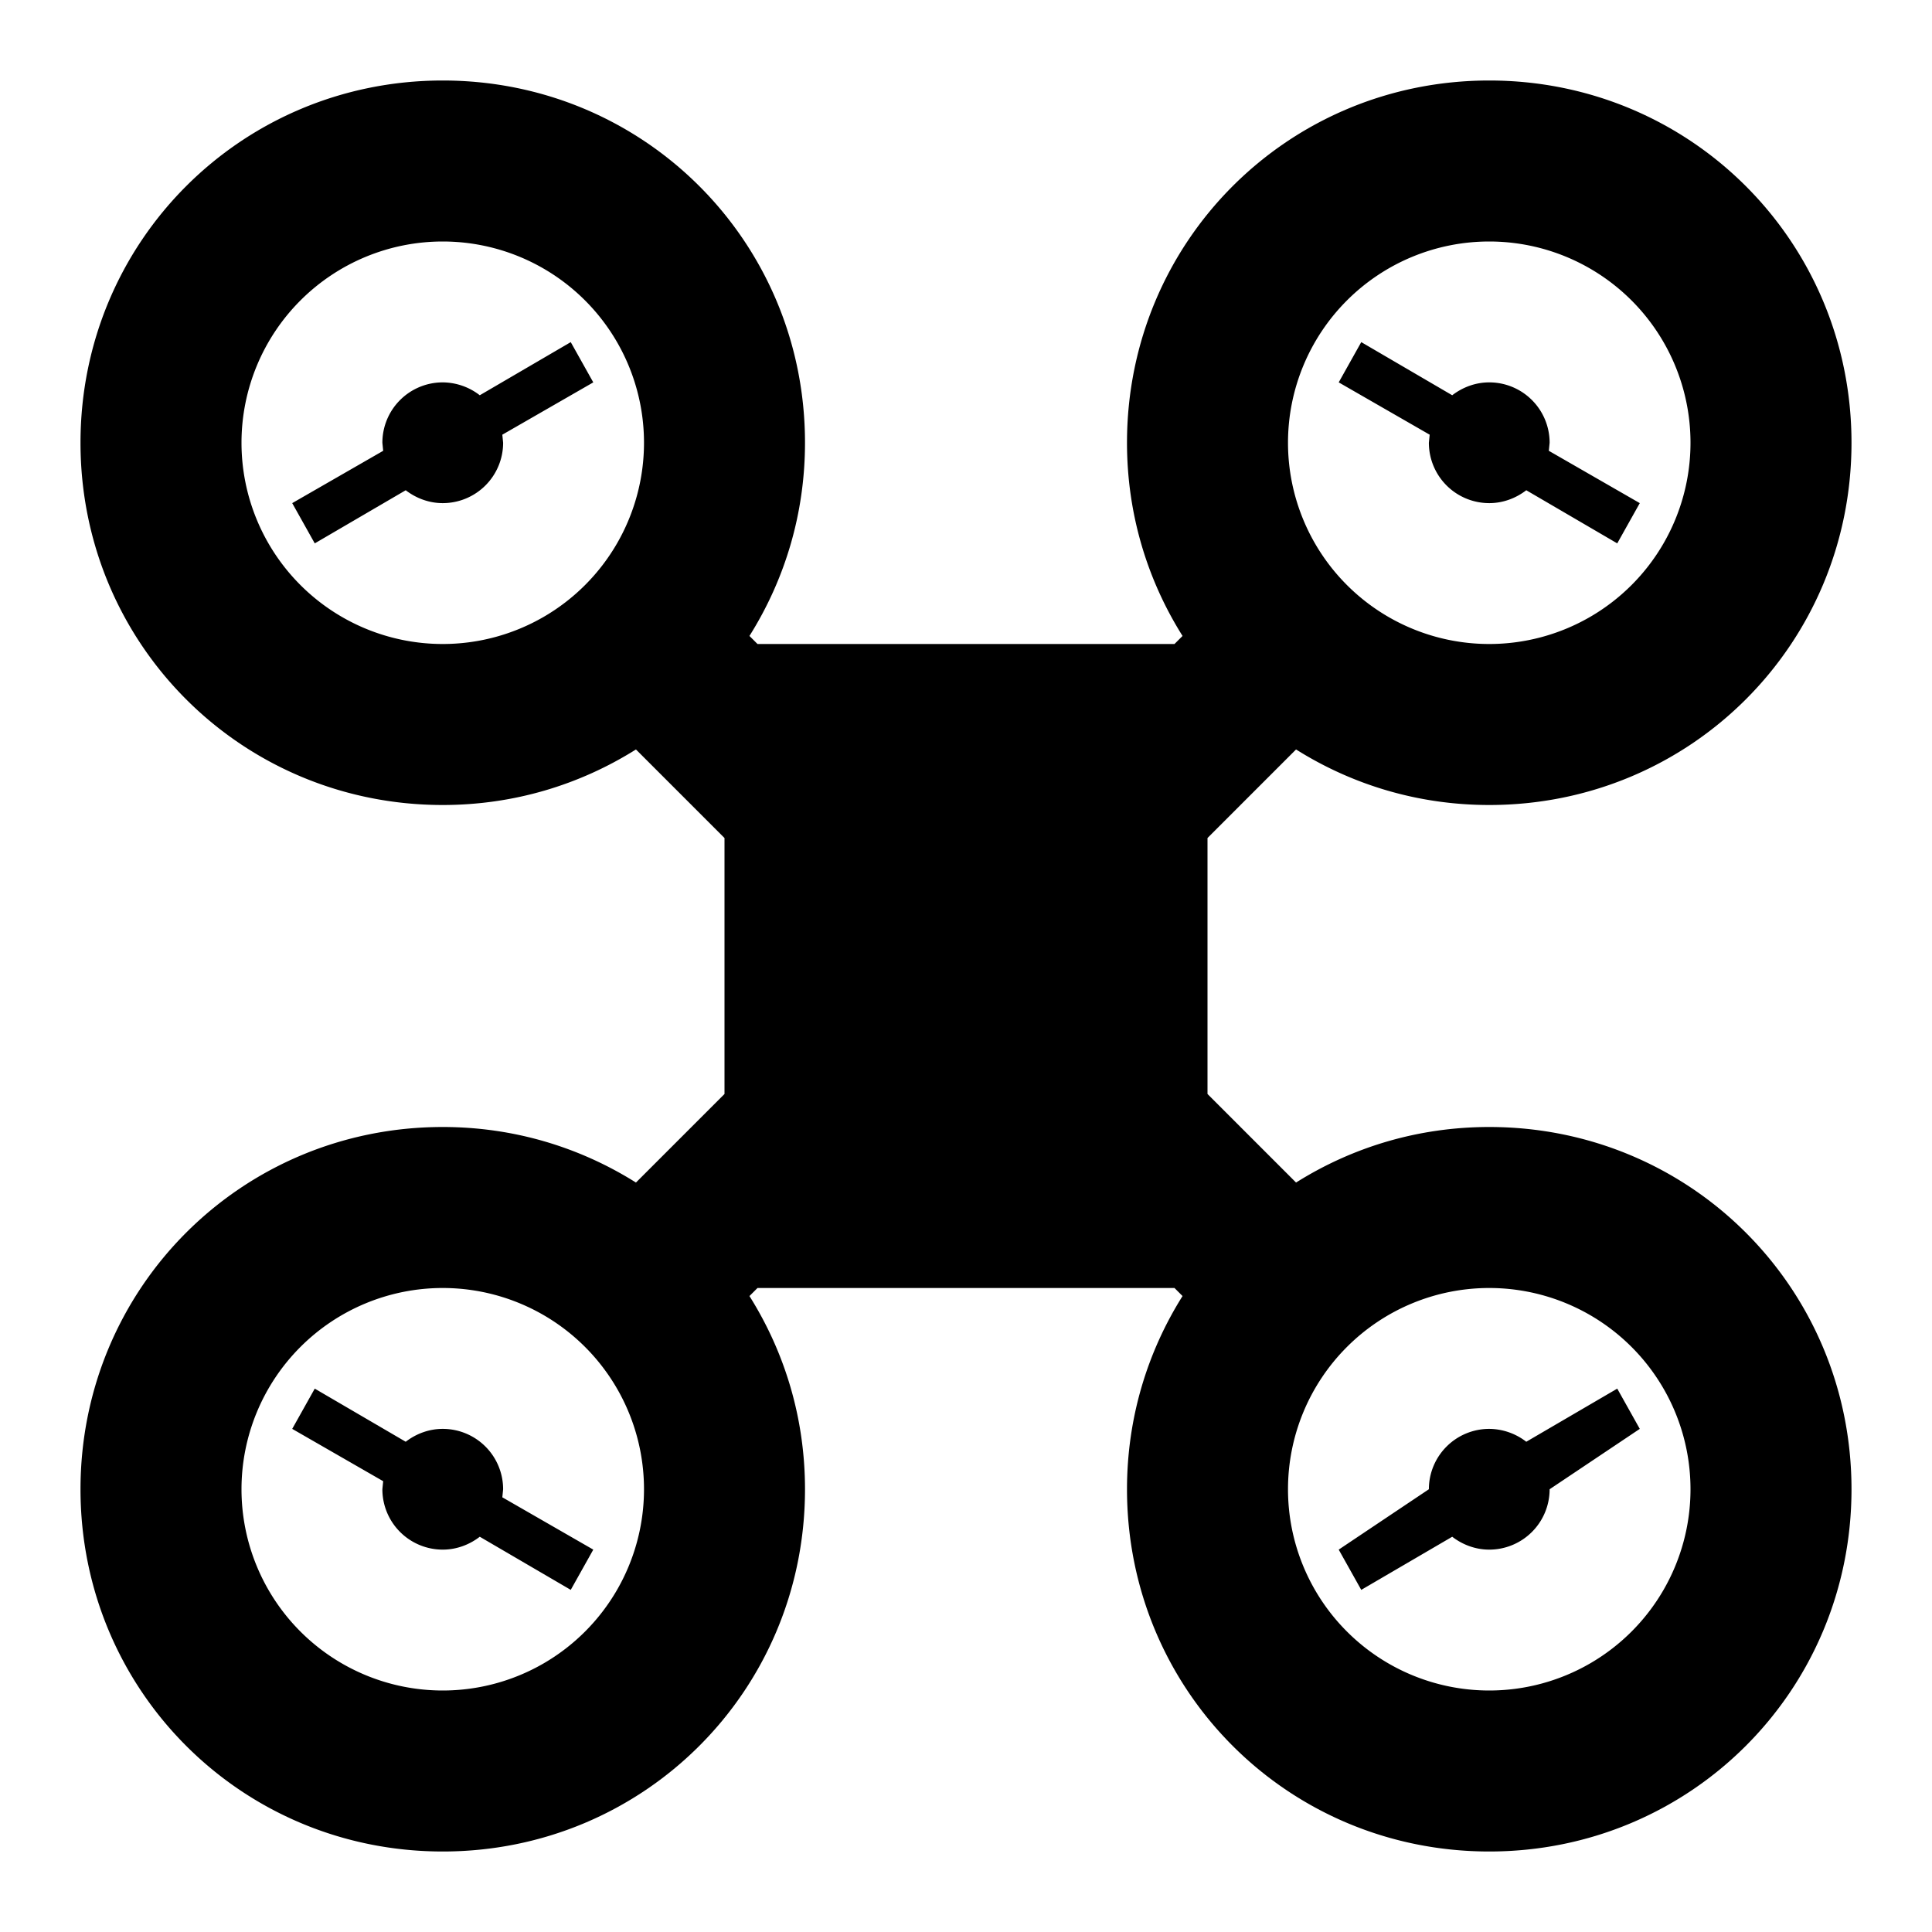 <svg xmlns="http://www.w3.org/2000/svg" viewBox="0 0 24 24"><path d="M5.5 1C3 1 1 3 1 5.5S3 10 5.5 10c.88 0 1.7-.25 2.4-.69l1.1 1.1v3.18l-1.1 1.1c-.7-.44-1.52-.69-2.4-.69C3 14 1 16 1 18.5S3 23 5.5 23s4.5-2 4.5-4.5c0-.88-.25-1.7-.69-2.4l.1-.1h5.18l.1.1c-.44.7-.69 1.52-.69 2.4 0 2.5 2 4.5 4.5 4.5s4.5-2 4.5-4.5-2-4.5-4.5-4.5c-.88 0-1.7.25-2.4.69l-1.1-1.1v-3.18l1.1-1.1c.7.44 1.52.69 2.4.69C21 10 23 8 23 5.5S21 1 18.5 1 14 3 14 5.5c0 .88.25 1.7.69 2.4l-.1.1H9.41l-.1-.1c.44-.7.69-1.52.69-2.4C10 3 8 1 5.5 1zm0 2A2.5 2.5 0 0 1 8 5.5 2.5 2.5 0 0 1 5.5 8 2.5 2.5 0 0 1 3 5.5 2.5 2.5 0 0 1 5.5 3zm13 0A2.5 2.5 0 0 1 21 5.5 2.5 2.5 0 0 1 18.5 8 2.5 2.5 0 0 1 16 5.5 2.5 2.5 0 0 1 18.5 3zM7.09 4.25l-1.13.66a.76.76 0 0 0-.46-.16.75.75 0 0 0-.75.75l.01.1-1.13.65.28.5 1.13-.66c.13.1.29.16.46.16a.75.75 0 0 0 .75-.75l-.01-.1 1.13-.65zm9.82 0-.28.5 1.13.65-.01.1a.75.75 0 0 0 .75.75c.17 0 .33-.06.46-.16l1.13.66.28-.5-1.13-.65.01-.1a.75.75 0 0 0-.75-.75c-.17 0-.33.06-.46.16zM5.5 16A2.5 2.5 0 0 1 8 18.5 2.5 2.5 0 0 1 5.5 21 2.5 2.5 0 0 1 3 18.5 2.5 2.5 0 0 1 5.5 16zm13 0a2.5 2.5 0 0 1 2.5 2.5 2.5 2.5 0 0 1-2.5 2.5 2.5 2.5 0 0 1-2.5-2.5 2.5 2.5 0 0 1 2.5-2.5zM3.91 17.25l-.28.5 1.13.65-.01.1a.75.75 0 0 0 .75.75c.17 0 .33-.06.46-.16l1.13.66.28-.5-1.13-.65.01-.1a.75.75 0 0 0-.75-.75c-.17 0-.33.06-.46.16zm16.18 0-1.13.66a.76.76 0 0 0-.46-.16.75.75 0 0 0-.75.75l-1.12.75.28.5 1.13-.66c.13.1.29.16.46.16a.75.75 0 0 0 .75-.75l1.12-.75z"/></svg>